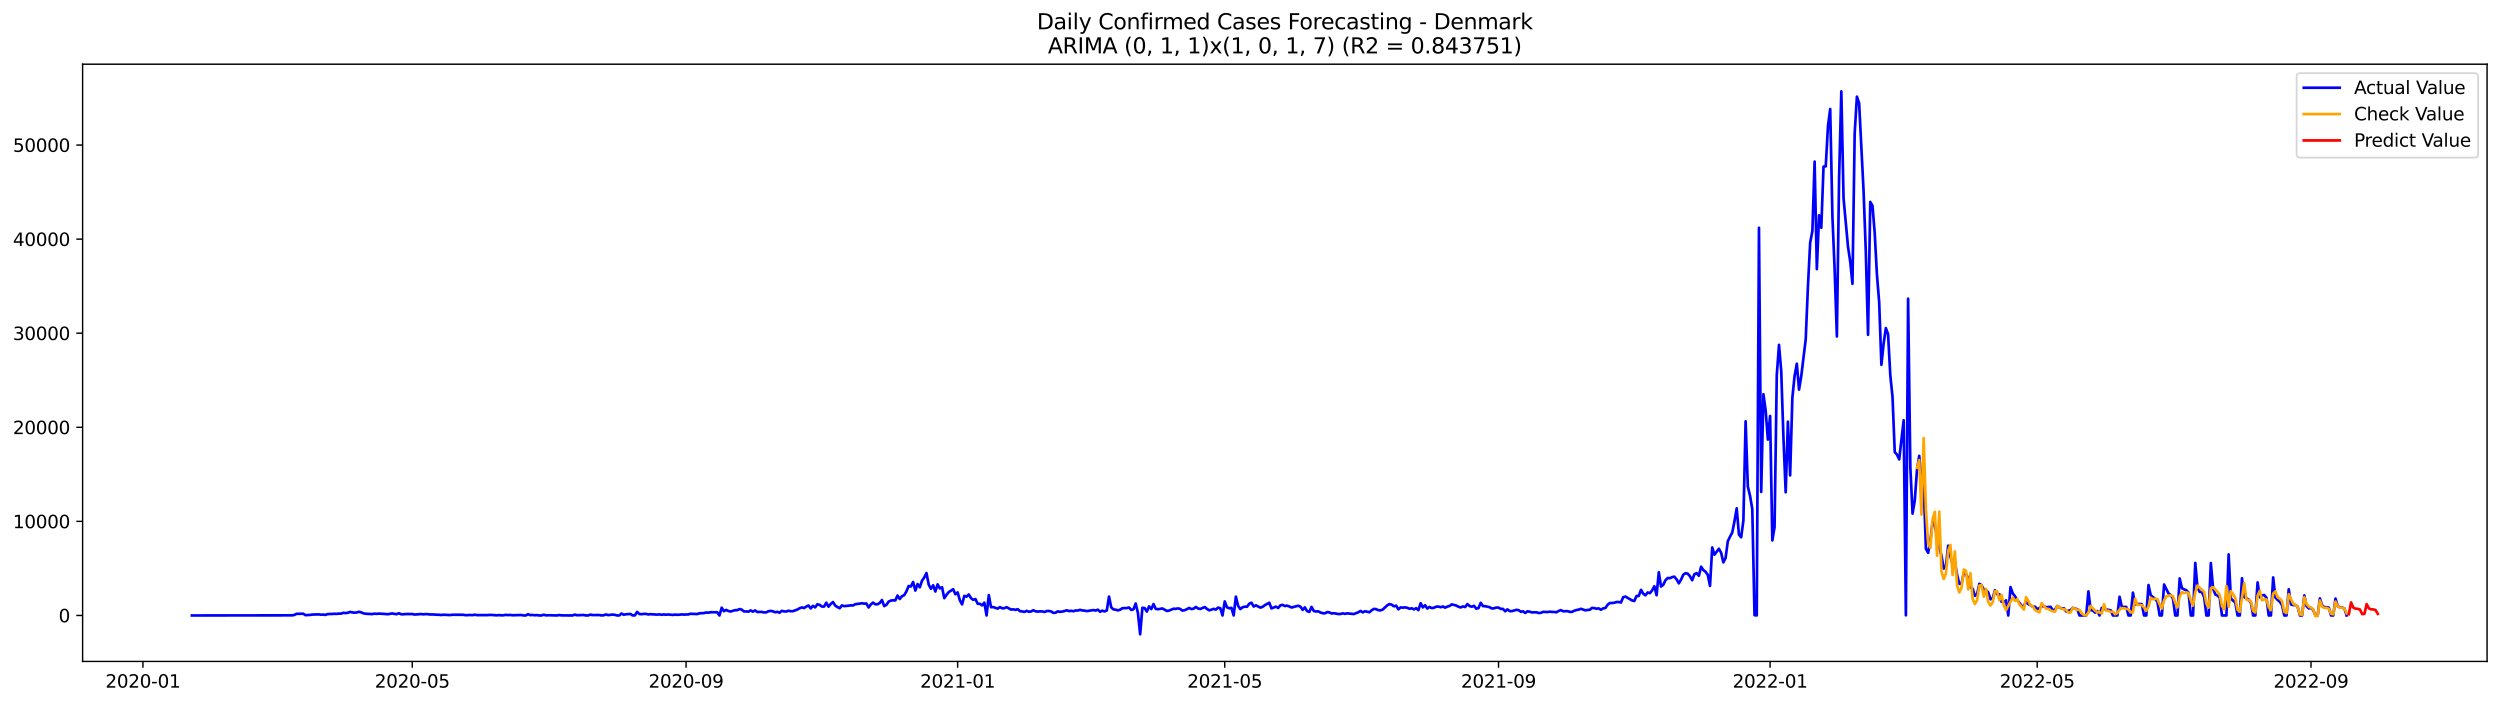 <?xml version="1.0" encoding="utf-8" standalone="no"?>
<!DOCTYPE svg PUBLIC "-//W3C//DTD SVG 1.1//EN"
  "http://www.w3.org/Graphics/SVG/1.1/DTD/svg11.dtd">
<svg xmlns:xlink="http://www.w3.org/1999/xlink" width="1392.412pt" height="392.274pt" viewBox="0 0 1392.412 392.274" xmlns="http://www.w3.org/2000/svg" version="1.1">
 <defs>
  <style type="text/css">*{stroke-linejoin: round; stroke-linecap: butt}</style>
 </defs>
 <g id="figure_1">
  <g id="patch_1">
   <path d="M 0 392.274 
L 1392.412 392.274 
L 1392.412 0 
L 0 0 
z
" style="fill: #ffffff"/>
  </g>
  <g id="axes_1">
   <g id="patch_2">
    <path d="M 46.013 368.396 
L 1385.213 368.396 
L 1385.213 35.755 
L 46.013 35.755 
z
" style="fill: #ffffff"/>
   </g>
   <g id="matplotlib.axis_1">
    <g id="xtick_1">
     <g id="line2d_1">
      <defs>
       <path id="mda03aba406" d="M 0 0 
L 0 3.5 
" style="stroke: #000000; stroke-width: 0.8"/>
      </defs>
      <g>
       <use xlink:href="#mda03aba406" x="79.61" y="368.396" style="stroke: #000000; stroke-width: 0.8"/>
      </g>
     </g>
     <g id="text_1">
      <!-- 2020-01 -->
      <g transform="translate(58.719 382.994)scale(0.1 -0.1)">
       <defs>
        <path id="DejaVuSans-32" d="M 1228 531 
L 3431 531 
L 3431 0 
L 469 0 
L 469 531 
Q 828 903 1448 1529 
Q 2069 2156 2228 2338 
Q 2531 2678 2651 2914 
Q 2772 3150 2772 3378 
Q 2772 3750 2511 3984 
Q 2250 4219 1831 4219 
Q 1534 4219 1204 4116 
Q 875 4013 500 3803 
L 500 4441 
Q 881 4594 1212 4672 
Q 1544 4750 1819 4750 
Q 2544 4750 2975 4387 
Q 3406 4025 3406 3419 
Q 3406 3131 3298 2873 
Q 3191 2616 2906 2266 
Q 2828 2175 2409 1742 
Q 1991 1309 1228 531 
z
" transform="scale(0.016)"/>
        <path id="DejaVuSans-30" d="M 2034 4250 
Q 1547 4250 1301 3770 
Q 1056 3291 1056 2328 
Q 1056 1369 1301 889 
Q 1547 409 2034 409 
Q 2525 409 2770 889 
Q 3016 1369 3016 2328 
Q 3016 3291 2770 3770 
Q 2525 4250 2034 4250 
z
M 2034 4750 
Q 2819 4750 3233 4129 
Q 3647 3509 3647 2328 
Q 3647 1150 3233 529 
Q 2819 -91 2034 -91 
Q 1250 -91 836 529 
Q 422 1150 422 2328 
Q 422 3509 836 4129 
Q 1250 4750 2034 4750 
z
" transform="scale(0.016)"/>
        <path id="DejaVuSans-2d" d="M 313 2009 
L 1997 2009 
L 1997 1497 
L 313 1497 
L 313 2009 
z
" transform="scale(0.016)"/>
        <path id="DejaVuSans-31" d="M 794 531 
L 1825 531 
L 1825 4091 
L 703 3866 
L 703 4441 
L 1819 4666 
L 2450 4666 
L 2450 531 
L 3481 531 
L 3481 0 
L 794 0 
L 794 531 
z
" transform="scale(0.016)"/>
       </defs>
       <use xlink:href="#DejaVuSans-32"/>
       <use xlink:href="#DejaVuSans-30" x="63.623"/>
       <use xlink:href="#DejaVuSans-32" x="127.246"/>
       <use xlink:href="#DejaVuSans-30" x="190.869"/>
       <use xlink:href="#DejaVuSans-2d" x="254.492"/>
       <use xlink:href="#DejaVuSans-30" x="290.576"/>
       <use xlink:href="#DejaVuSans-31" x="354.199"/>
      </g>
     </g>
    </g>
    <g id="xtick_2">
     <g id="line2d_2">
      <g>
       <use xlink:href="#mda03aba406" x="229.622" y="368.396" style="stroke: #000000; stroke-width: 0.8"/>
      </g>
     </g>
     <g id="text_2">
      <!-- 2020-05 -->
      <g transform="translate(208.731 382.994)scale(0.1 -0.1)">
       <defs>
        <path id="DejaVuSans-35" d="M 691 4666 
L 3169 4666 
L 3169 4134 
L 1269 4134 
L 1269 2991 
Q 1406 3038 1543 3061 
Q 1681 3084 1819 3084 
Q 2600 3084 3056 2656 
Q 3513 2228 3513 1497 
Q 3513 744 3044 326 
Q 2575 -91 1722 -91 
Q 1428 -91 1123 -41 
Q 819 9 494 109 
L 494 744 
Q 775 591 1075 516 
Q 1375 441 1709 441 
Q 2250 441 2565 725 
Q 2881 1009 2881 1497 
Q 2881 1984 2565 2268 
Q 2250 2553 1709 2553 
Q 1456 2553 1204 2497 
Q 953 2441 691 2322 
L 691 4666 
z
" transform="scale(0.016)"/>
       </defs>
       <use xlink:href="#DejaVuSans-32"/>
       <use xlink:href="#DejaVuSans-30" x="63.623"/>
       <use xlink:href="#DejaVuSans-32" x="127.246"/>
       <use xlink:href="#DejaVuSans-30" x="190.869"/>
       <use xlink:href="#DejaVuSans-2d" x="254.492"/>
       <use xlink:href="#DejaVuSans-30" x="290.576"/>
       <use xlink:href="#DejaVuSans-35" x="354.199"/>
      </g>
     </g>
    </g>
    <g id="xtick_3">
     <g id="line2d_3">
      <g>
       <use xlink:href="#mda03aba406" x="382.114" y="368.396" style="stroke: #000000; stroke-width: 0.8"/>
      </g>
     </g>
     <g id="text_3">
      <!-- 2020-09 -->
      <g transform="translate(361.223 382.994)scale(0.1 -0.1)">
       <defs>
        <path id="DejaVuSans-39" d="M 703 97 
L 703 672 
Q 941 559 1184 500 
Q 1428 441 1663 441 
Q 2288 441 2617 861 
Q 2947 1281 2994 2138 
Q 2813 1869 2534 1725 
Q 2256 1581 1919 1581 
Q 1219 1581 811 2004 
Q 403 2428 403 3163 
Q 403 3881 828 4315 
Q 1253 4750 1959 4750 
Q 2769 4750 3195 4129 
Q 3622 3509 3622 2328 
Q 3622 1225 3098 567 
Q 2575 -91 1691 -91 
Q 1453 -91 1209 -44 
Q 966 3 703 97 
z
M 1959 2075 
Q 2384 2075 2632 2365 
Q 2881 2656 2881 3163 
Q 2881 3666 2632 3958 
Q 2384 4250 1959 4250 
Q 1534 4250 1286 3958 
Q 1038 3666 1038 3163 
Q 1038 2656 1286 2365 
Q 1534 2075 1959 2075 
z
" transform="scale(0.016)"/>
       </defs>
       <use xlink:href="#DejaVuSans-32"/>
       <use xlink:href="#DejaVuSans-30" x="63.623"/>
       <use xlink:href="#DejaVuSans-32" x="127.246"/>
       <use xlink:href="#DejaVuSans-30" x="190.869"/>
       <use xlink:href="#DejaVuSans-2d" x="254.492"/>
       <use xlink:href="#DejaVuSans-30" x="290.576"/>
       <use xlink:href="#DejaVuSans-39" x="354.199"/>
      </g>
     </g>
    </g>
    <g id="xtick_4">
     <g id="line2d_4">
      <g>
       <use xlink:href="#mda03aba406" x="533.366" y="368.396" style="stroke: #000000; stroke-width: 0.8"/>
      </g>
     </g>
     <g id="text_4">
      <!-- 2021-01 -->
      <g transform="translate(512.475 382.994)scale(0.1 -0.1)">
       <use xlink:href="#DejaVuSans-32"/>
       <use xlink:href="#DejaVuSans-30" x="63.623"/>
       <use xlink:href="#DejaVuSans-32" x="127.246"/>
       <use xlink:href="#DejaVuSans-31" x="190.869"/>
       <use xlink:href="#DejaVuSans-2d" x="254.492"/>
       <use xlink:href="#DejaVuSans-30" x="290.576"/>
       <use xlink:href="#DejaVuSans-31" x="354.199"/>
      </g>
     </g>
    </g>
    <g id="xtick_5">
     <g id="line2d_5">
      <g>
       <use xlink:href="#mda03aba406" x="682.139" y="368.396" style="stroke: #000000; stroke-width: 0.8"/>
      </g>
     </g>
     <g id="text_5">
      <!-- 2021-05 -->
      <g transform="translate(661.247 382.994)scale(0.1 -0.1)">
       <use xlink:href="#DejaVuSans-32"/>
       <use xlink:href="#DejaVuSans-30" x="63.623"/>
       <use xlink:href="#DejaVuSans-32" x="127.246"/>
       <use xlink:href="#DejaVuSans-31" x="190.869"/>
       <use xlink:href="#DejaVuSans-2d" x="254.492"/>
       <use xlink:href="#DejaVuSans-30" x="290.576"/>
       <use xlink:href="#DejaVuSans-35" x="354.199"/>
      </g>
     </g>
    </g>
    <g id="xtick_6">
     <g id="line2d_6">
      <g>
       <use xlink:href="#mda03aba406" x="834.63" y="368.396" style="stroke: #000000; stroke-width: 0.8"/>
      </g>
     </g>
     <g id="text_6">
      <!-- 2021-09 -->
      <g transform="translate(813.739 382.994)scale(0.1 -0.1)">
       <use xlink:href="#DejaVuSans-32"/>
       <use xlink:href="#DejaVuSans-30" x="63.623"/>
       <use xlink:href="#DejaVuSans-32" x="127.246"/>
       <use xlink:href="#DejaVuSans-31" x="190.869"/>
       <use xlink:href="#DejaVuSans-2d" x="254.492"/>
       <use xlink:href="#DejaVuSans-30" x="290.576"/>
       <use xlink:href="#DejaVuSans-39" x="354.199"/>
      </g>
     </g>
    </g>
    <g id="xtick_7">
     <g id="line2d_7">
      <g>
       <use xlink:href="#mda03aba406" x="985.882" y="368.396" style="stroke: #000000; stroke-width: 0.8"/>
      </g>
     </g>
     <g id="text_7">
      <!-- 2022-01 -->
      <g transform="translate(964.991 382.994)scale(0.1 -0.1)">
       <use xlink:href="#DejaVuSans-32"/>
       <use xlink:href="#DejaVuSans-30" x="63.623"/>
       <use xlink:href="#DejaVuSans-32" x="127.246"/>
       <use xlink:href="#DejaVuSans-32" x="190.869"/>
       <use xlink:href="#DejaVuSans-2d" x="254.492"/>
       <use xlink:href="#DejaVuSans-30" x="290.576"/>
       <use xlink:href="#DejaVuSans-31" x="354.199"/>
      </g>
     </g>
    </g>
    <g id="xtick_8">
     <g id="line2d_8">
      <g>
       <use xlink:href="#mda03aba406" x="1134.655" y="368.396" style="stroke: #000000; stroke-width: 0.8"/>
      </g>
     </g>
     <g id="text_8">
      <!-- 2022-05 -->
      <g transform="translate(1113.763 382.994)scale(0.1 -0.1)">
       <use xlink:href="#DejaVuSans-32"/>
       <use xlink:href="#DejaVuSans-30" x="63.623"/>
       <use xlink:href="#DejaVuSans-32" x="127.246"/>
       <use xlink:href="#DejaVuSans-32" x="190.869"/>
       <use xlink:href="#DejaVuSans-2d" x="254.492"/>
       <use xlink:href="#DejaVuSans-30" x="290.576"/>
       <use xlink:href="#DejaVuSans-35" x="354.199"/>
      </g>
     </g>
    </g>
    <g id="xtick_9">
     <g id="line2d_9">
      <g>
       <use xlink:href="#mda03aba406" x="1287.147" y="368.396" style="stroke: #000000; stroke-width: 0.8"/>
      </g>
     </g>
     <g id="text_9">
      <!-- 2022-09 -->
      <g transform="translate(1266.255 382.994)scale(0.1 -0.1)">
       <use xlink:href="#DejaVuSans-32"/>
       <use xlink:href="#DejaVuSans-30" x="63.623"/>
       <use xlink:href="#DejaVuSans-32" x="127.246"/>
       <use xlink:href="#DejaVuSans-32" x="190.869"/>
       <use xlink:href="#DejaVuSans-2d" x="254.492"/>
       <use xlink:href="#DejaVuSans-30" x="290.576"/>
       <use xlink:href="#DejaVuSans-39" x="354.199"/>
      </g>
     </g>
    </g>
   </g>
   <g id="matplotlib.axis_2">
    <g id="ytick_1">
     <g id="line2d_10">
      <defs>
       <path id="m8423a32d78" d="M 0 0 
L -3.5 0 
" style="stroke: #000000; stroke-width: 0.8"/>
      </defs>
      <g>
       <use xlink:href="#m8423a32d78" x="46.013" y="342.79" style="stroke: #000000; stroke-width: 0.8"/>
      </g>
     </g>
     <g id="text_10">
      <!-- 0 -->
      <g transform="translate(32.65 346.589)scale(0.1 -0.1)">
       <use xlink:href="#DejaVuSans-30"/>
      </g>
     </g>
    </g>
    <g id="ytick_2">
     <g id="line2d_11">
      <g>
       <use xlink:href="#m8423a32d78" x="46.013" y="290.39" style="stroke: #000000; stroke-width: 0.8"/>
      </g>
     </g>
     <g id="text_11">
      <!-- 10000 -->
      <g transform="translate(7.2 294.19)scale(0.1 -0.1)">
       <use xlink:href="#DejaVuSans-31"/>
       <use xlink:href="#DejaVuSans-30" x="63.623"/>
       <use xlink:href="#DejaVuSans-30" x="127.246"/>
       <use xlink:href="#DejaVuSans-30" x="190.869"/>
       <use xlink:href="#DejaVuSans-30" x="254.492"/>
      </g>
     </g>
    </g>
    <g id="ytick_3">
     <g id="line2d_12">
      <g>
       <use xlink:href="#m8423a32d78" x="46.013" y="237.99" style="stroke: #000000; stroke-width: 0.8"/>
      </g>
     </g>
     <g id="text_12">
      <!-- 20000 -->
      <g transform="translate(7.2 241.79)scale(0.1 -0.1)">
       <use xlink:href="#DejaVuSans-32"/>
       <use xlink:href="#DejaVuSans-30" x="63.623"/>
       <use xlink:href="#DejaVuSans-30" x="127.246"/>
       <use xlink:href="#DejaVuSans-30" x="190.869"/>
       <use xlink:href="#DejaVuSans-30" x="254.492"/>
      </g>
     </g>
    </g>
    <g id="ytick_4">
     <g id="line2d_13">
      <g>
       <use xlink:href="#m8423a32d78" x="46.013" y="185.59" style="stroke: #000000; stroke-width: 0.8"/>
      </g>
     </g>
     <g id="text_13">
      <!-- 30000 -->
      <g transform="translate(7.2 189.39)scale(0.1 -0.1)">
       <defs>
        <path id="DejaVuSans-33" d="M 2597 2516 
Q 3050 2419 3304 2112 
Q 3559 1806 3559 1356 
Q 3559 666 3084 287 
Q 2609 -91 1734 -91 
Q 1441 -91 1130 -33 
Q 819 25 488 141 
L 488 750 
Q 750 597 1062 519 
Q 1375 441 1716 441 
Q 2309 441 2620 675 
Q 2931 909 2931 1356 
Q 2931 1769 2642 2001 
Q 2353 2234 1838 2234 
L 1294 2234 
L 1294 2753 
L 1863 2753 
Q 2328 2753 2575 2939 
Q 2822 3125 2822 3475 
Q 2822 3834 2567 4026 
Q 2313 4219 1838 4219 
Q 1578 4219 1281 4162 
Q 984 4106 628 3988 
L 628 4550 
Q 988 4650 1302 4700 
Q 1616 4750 1894 4750 
Q 2613 4750 3031 4423 
Q 3450 4097 3450 3541 
Q 3450 3153 3228 2886 
Q 3006 2619 2597 2516 
z
" transform="scale(0.016)"/>
       </defs>
       <use xlink:href="#DejaVuSans-33"/>
       <use xlink:href="#DejaVuSans-30" x="63.623"/>
       <use xlink:href="#DejaVuSans-30" x="127.246"/>
       <use xlink:href="#DejaVuSans-30" x="190.869"/>
       <use xlink:href="#DejaVuSans-30" x="254.492"/>
      </g>
     </g>
    </g>
    <g id="ytick_5">
     <g id="line2d_14">
      <g>
       <use xlink:href="#m8423a32d78" x="46.013" y="133.191" style="stroke: #000000; stroke-width: 0.8"/>
      </g>
     </g>
     <g id="text_14">
      <!-- 40000 -->
      <g transform="translate(7.2 136.99)scale(0.1 -0.1)">
       <defs>
        <path id="DejaVuSans-34" d="M 2419 4116 
L 825 1625 
L 2419 1625 
L 2419 4116 
z
M 2253 4666 
L 3047 4666 
L 3047 1625 
L 3713 1625 
L 3713 1100 
L 3047 1100 
L 3047 0 
L 2419 0 
L 2419 1100 
L 313 1100 
L 313 1709 
L 2253 4666 
z
" transform="scale(0.016)"/>
       </defs>
       <use xlink:href="#DejaVuSans-34"/>
       <use xlink:href="#DejaVuSans-30" x="63.623"/>
       <use xlink:href="#DejaVuSans-30" x="127.246"/>
       <use xlink:href="#DejaVuSans-30" x="190.869"/>
       <use xlink:href="#DejaVuSans-30" x="254.492"/>
      </g>
     </g>
    </g>
    <g id="ytick_6">
     <g id="line2d_15">
      <g>
       <use xlink:href="#m8423a32d78" x="46.013" y="80.791" style="stroke: #000000; stroke-width: 0.8"/>
      </g>
     </g>
     <g id="text_15">
      <!-- 50000 -->
      <g transform="translate(7.2 84.59)scale(0.1 -0.1)">
       <use xlink:href="#DejaVuSans-35"/>
       <use xlink:href="#DejaVuSans-30" x="63.623"/>
       <use xlink:href="#DejaVuSans-30" x="127.246"/>
       <use xlink:href="#DejaVuSans-30" x="190.869"/>
       <use xlink:href="#DejaVuSans-30" x="254.492"/>
      </g>
     </g>
    </g>
   </g>
   <g id="line2d_16">
    <path d="M 106.885 342.79 
L 162.675 342.722 
L 163.915 342.502 
L 165.154 341.889 
L 168.874 341.81 
L 170.114 342.623 
L 172.593 342.486 
L 173.833 342.308 
L 176.312 342.219 
L 177.552 342.203 
L 178.792 342.355 
L 180.032 342.298 
L 181.271 342.486 
L 182.511 342.025 
L 184.991 341.947 
L 186.231 341.863 
L 187.47 341.92 
L 188.71 341.753 
L 189.95 341.789 
L 191.19 341.302 
L 192.429 341.475 
L 193.669 341.307 
L 194.909 340.836 
L 197.388 341.26 
L 198.628 341.145 
L 199.868 340.741 
L 201.108 341.056 
L 202.348 341.569 
L 203.587 341.826 
L 207.307 342.036 
L 208.546 341.779 
L 209.786 341.899 
L 211.026 341.753 
L 213.505 341.905 
L 215.985 342.104 
L 218.465 341.653 
L 219.704 341.936 
L 220.944 342.072 
L 222.184 341.559 
L 223.424 342.109 
L 224.663 342.146 
L 225.903 341.989 
L 229.622 341.989 
L 230.862 342.287 
L 234.582 341.999 
L 235.821 342.177 
L 237.061 342.03 
L 238.301 342.083 
L 239.541 342.261 
L 240.78 342.214 
L 243.26 342.382 
L 244.5 342.392 
L 245.74 342.549 
L 246.979 342.382 
L 250.699 342.575 
L 251.938 342.392 
L 258.137 342.413 
L 259.377 342.649 
L 261.857 342.513 
L 263.096 342.623 
L 264.336 342.366 
L 265.576 342.581 
L 271.775 342.581 
L 273.014 342.455 
L 276.734 342.717 
L 277.974 342.586 
L 279.213 342.712 
L 280.453 342.691 
L 281.693 342.455 
L 282.933 342.581 
L 284.172 342.507 
L 285.412 342.665 
L 290.371 342.544 
L 291.611 342.79 
L 292.851 342.79 
L 294.091 342.078 
L 295.33 342.612 
L 296.57 342.507 
L 297.81 342.68 
L 299.05 342.586 
L 300.289 342.79 
L 301.529 342.79 
L 302.769 342.392 
L 304.009 342.701 
L 306.488 342.68 
L 310.208 342.785 
L 311.447 342.549 
L 312.687 342.738 
L 318.886 342.79 
L 320.126 342.313 
L 321.366 342.665 
L 325.085 342.534 
L 326.325 342.79 
L 327.564 342.775 
L 328.804 342.324 
L 330.044 342.581 
L 333.763 342.539 
L 335.003 342.785 
L 336.243 342.675 
L 337.483 342.214 
L 338.722 342.602 
L 341.202 342.287 
L 342.442 342.455 
L 343.681 342.79 
L 344.921 342.79 
L 346.161 341.706 
L 347.401 342.376 
L 348.64 342.13 
L 351.12 341.947 
L 352.36 342.769 
L 353.6 342.748 
L 354.839 340.82 
L 356.079 341.973 
L 357.319 342.099 
L 358.559 341.915 
L 359.798 341.91 
L 361.038 342.219 
L 362.278 342.078 
L 365.997 342.319 
L 367.237 342.177 
L 368.477 342.413 
L 369.717 342.203 
L 370.956 342.382 
L 372.196 342.235 
L 374.676 342.492 
L 375.915 342.319 
L 377.155 342.408 
L 378.395 342.376 
L 379.635 342.203 
L 380.874 342.298 
L 383.354 342.209 
L 384.594 341.847 
L 388.313 342.02 
L 389.553 341.585 
L 392.032 341.47 
L 393.272 341.129 
L 394.512 341.255 
L 395.752 340.993 
L 399.471 341.014 
L 400.711 342.79 
L 401.951 338.478 
L 403.19 340.406 
L 404.43 339.699 
L 405.67 340.317 
L 406.91 340.584 
L 409.389 339.851 
L 410.629 339.84 
L 411.869 339.222 
L 413.109 339.536 
L 414.348 340.569 
L 415.588 340.511 
L 416.828 340.72 
L 418.068 339.971 
L 419.307 340.679 
L 420.547 339.982 
L 421.787 340.846 
L 424.266 340.81 
L 425.506 341.103 
L 426.746 341.045 
L 427.986 340.448 
L 429.226 340.259 
L 430.465 340.464 
L 431.705 341.009 
L 432.945 340.752 
L 434.185 341.271 
L 435.424 340.207 
L 436.664 340.527 
L 437.904 340.589 
L 439.144 340.165 
L 440.383 340.417 
L 441.623 340.422 
L 444.103 339.489 
L 445.343 338.792 
L 446.582 338.289 
L 447.822 338.656 
L 449.062 337.838 
L 450.302 337.257 
L 451.541 338.866 
L 452.781 337.461 
L 454.021 338.284 
L 455.261 336.549 
L 456.5 336.885 
L 457.74 337.823 
L 458.98 337.854 
L 460.22 335.701 
L 461.46 337.886 
L 462.699 336.382 
L 463.939 335.313 
L 465.179 337.288 
L 466.419 338.111 
L 467.658 338.75 
L 468.898 337.204 
L 470.138 337.582 
L 472.617 337.356 
L 473.857 337.142 
L 475.097 337.241 
L 476.337 336.528 
L 478.816 336.204 
L 480.056 335.994 
L 481.296 336.204 
L 482.536 336.115 
L 483.775 338.331 
L 485.015 336.665 
L 486.255 335.627 
L 487.495 336.591 
L 488.735 336.549 
L 489.974 335.858 
L 491.214 334.207 
L 492.454 337.561 
L 493.694 336.869 
L 494.933 335.098 
L 496.173 334.48 
L 497.413 334.37 
L 498.653 334.391 
L 499.892 331.702 
L 501.132 333.626 
L 502.372 332.069 
L 503.612 331.498 
L 504.852 329.36 
L 506.091 326.379 
L 507.331 326.672 
L 508.571 324.152 
L 509.811 328.93 
L 511.05 325.304 
L 512.29 327.102 
L 513.53 323.434 
L 514.77 321.642 
L 516.009 319.168 
L 517.249 325.551 
L 518.489 327.935 
L 519.729 325.996 
L 520.969 329.449 
L 522.208 325.483 
L 523.448 327.731 
L 524.688 327.076 
L 525.928 333.159 
L 527.167 331.325 
L 528.407 329.785 
L 530.887 328.181 
L 532.126 330.979 
L 533.366 329.947 
L 534.606 334.328 
L 535.846 336.628 
L 537.086 331.902 
L 538.325 332.326 
L 539.565 331.105 
L 540.805 333.128 
L 542.045 334.076 
L 543.284 333.646 
L 544.524 336.261 
L 545.764 336.298 
L 547.004 337.152 
L 548.243 335.669 
L 549.483 342.785 
L 550.723 331.461 
L 551.963 338.179 
L 553.203 338.132 
L 555.682 338.991 
L 556.922 338.137 
L 558.162 338.808 
L 559.401 338.74 
L 560.641 338.184 
L 563.121 339.515 
L 564.361 339.363 
L 565.6 339.688 
L 566.84 339.29 
L 568.08 340.401 
L 569.32 340.532 
L 570.559 340.815 
L 571.799 340.233 
L 573.039 340.71 
L 574.279 340.563 
L 575.518 339.887 
L 576.758 340.495 
L 577.998 340.626 
L 579.238 340.506 
L 580.478 340.537 
L 581.717 340.867 
L 582.957 340.327 
L 584.197 340.286 
L 585.437 340.548 
L 586.676 341.355 
L 587.916 341.244 
L 589.156 340.5 
L 590.396 340.773 
L 591.635 340.621 
L 592.875 340.338 
L 594.115 339.898 
L 595.355 340.359 
L 596.595 340.191 
L 597.834 340.432 
L 599.074 340.018 
L 600.314 340.05 
L 601.554 339.631 
L 602.793 340.013 
L 604.033 340.065 
L 605.273 340.364 
L 608.992 339.783 
L 610.232 340.06 
L 611.472 339.573 
L 612.712 340.726 
L 613.951 340.102 
L 615.191 340.553 
L 616.431 340.029 
L 617.671 332.274 
L 618.91 338.273 
L 620.15 339.41 
L 621.39 339.578 
L 622.63 339.95 
L 623.869 339.583 
L 625.109 338.75 
L 627.589 338.672 
L 628.829 338.373 
L 630.068 339.699 
L 631.308 339.348 
L 632.548 336.125 
L 633.788 341.459 
L 635.027 353.276 
L 636.267 338.525 
L 637.507 338.656 
L 638.747 340.61 
L 639.987 337.739 
L 641.226 339.232 
L 642.466 336.45 
L 643.706 339.117 
L 644.946 339.321 
L 647.425 338.886 
L 649.905 340.28 
L 651.144 340.065 
L 653.624 339.033 
L 654.864 339.133 
L 656.104 338.834 
L 657.343 339.169 
L 658.583 340.097 
L 659.823 339.84 
L 661.063 339.311 
L 662.302 338.609 
L 663.542 339.243 
L 664.782 338.997 
L 666.022 338.064 
L 667.261 338.907 
L 668.501 339.164 
L 670.981 338.111 
L 672.221 339.112 
L 673.46 339.924 
L 674.7 339.583 
L 675.94 339.101 
L 677.18 339.521 
L 678.419 338.415 
L 679.659 338.761 
L 680.899 342.785 
L 682.139 334.977 
L 683.378 338.247 
L 684.618 338.803 
L 685.858 338.546 
L 687.098 342.775 
L 688.338 332.31 
L 689.577 337.43 
L 690.817 339.243 
L 692.057 338.211 
L 693.297 337.907 
L 694.536 337.938 
L 695.776 336.261 
L 697.016 335.69 
L 698.256 337.807 
L 699.495 337.157 
L 701.975 338.41 
L 703.215 337.99 
L 704.455 337.073 
L 706.934 335.706 
L 708.174 338.845 
L 710.653 337.891 
L 711.893 338.619 
L 713.133 337.152 
L 714.373 336.895 
L 715.612 337.535 
L 716.852 337.32 
L 718.092 337.77 
L 719.332 338.368 
L 723.051 337.362 
L 724.291 337.891 
L 725.531 339.662 
L 726.77 338.31 
L 728.01 340.38 
L 729.25 340.799 
L 730.49 338.027 
L 731.73 340.291 
L 732.969 340.6 
L 734.209 340.49 
L 735.449 341.134 
L 736.689 341.543 
L 737.928 341.601 
L 739.168 340.941 
L 740.408 341.051 
L 741.648 341.716 
L 742.887 341.512 
L 745.367 341.999 
L 746.607 341.968 
L 747.847 341.617 
L 749.086 341.884 
L 750.326 341.627 
L 754.045 341.999 
L 756.525 341.003 
L 757.765 340.291 
L 759.004 341.082 
L 760.244 340.432 
L 762.724 341.003 
L 763.964 339.903 
L 765.203 339.128 
L 766.443 339.269 
L 767.683 339.861 
L 768.923 339.955 
L 770.162 339.463 
L 772.642 337.157 
L 773.882 336.45 
L 775.121 336.775 
L 776.361 337.692 
L 777.601 337.341 
L 778.841 339.379 
L 780.081 338.31 
L 781.32 338.441 
L 782.56 338.289 
L 783.8 338.52 
L 785.04 339.08 
L 786.279 338.782 
L 787.519 339.4 
L 788.759 338.745 
L 789.999 339.814 
L 791.238 335.973 
L 792.478 338.3 
L 793.718 337.089 
L 794.958 338.907 
L 796.198 338.085 
L 797.437 338.677 
L 798.677 338.493 
L 799.917 337.907 
L 801.157 337.823 
L 802.396 338.211 
L 803.636 337.791 
L 804.876 338.452 
L 806.116 337.854 
L 807.356 337.503 
L 808.595 336.628 
L 811.075 337.257 
L 812.315 337.933 
L 813.554 338.336 
L 814.794 337.739 
L 816.034 338.1 
L 817.274 336.455 
L 818.513 337.561 
L 819.753 337.896 
L 820.993 337.414 
L 822.233 339.017 
L 823.473 338.687 
L 824.712 335.742 
L 825.952 337.592 
L 827.192 337.618 
L 829.671 338.195 
L 830.911 338.902 
L 832.151 338.797 
L 833.391 338.362 
L 834.63 338.42 
L 835.87 339.128 
L 837.11 339.138 
L 838.35 340.464 
L 839.59 339.41 
L 840.829 340.348 
L 842.069 340.38 
L 844.549 339.667 
L 845.788 339.819 
L 847.028 340.71 
L 848.268 340.49 
L 849.508 341.402 
L 850.747 340.469 
L 851.987 340.7 
L 853.227 341.087 
L 855.707 341.003 
L 856.946 341.428 
L 858.186 341.344 
L 859.426 340.768 
L 861.905 340.893 
L 863.145 340.663 
L 864.385 340.825 
L 865.625 340.841 
L 866.864 341.019 
L 868.104 340.296 
L 869.344 339.83 
L 870.584 340.448 
L 873.063 340.39 
L 874.303 340.789 
L 875.543 340.799 
L 876.783 340.165 
L 878.022 339.762 
L 879.262 339.557 
L 880.502 339.065 
L 882.982 339.94 
L 884.221 339.725 
L 885.461 339.625 
L 886.701 338.572 
L 887.941 338.714 
L 889.18 339.028 
L 890.42 338.845 
L 891.66 339.599 
L 892.9 338.85 
L 894.139 338.651 
L 895.379 336.822 
L 896.619 335.858 
L 897.859 335.858 
L 899.099 335.711 
L 900.338 335.313 
L 901.578 335.318 
L 902.818 335.57 
L 904.058 332.614 
L 905.297 332.274 
L 909.017 334.432 
L 910.256 334.747 
L 911.496 331.943 
L 912.736 331.917 
L 913.976 328.537 
L 915.216 330.644 
L 916.455 331.55 
L 917.695 329.978 
L 918.935 330.377 
L 920.175 328.82 
L 921.414 326.52 
L 922.654 331.519 
L 923.894 318.723 
L 925.134 326.688 
L 926.373 325.713 
L 927.613 323.161 
L 928.853 321.93 
L 930.093 322.04 
L 931.333 321.416 
L 932.572 321.181 
L 933.812 322.705 
L 935.052 324.896 
L 936.292 322.826 
L 937.531 320.059 
L 938.771 319.289 
L 940.011 319.509 
L 941.251 320.95 
L 942.49 323.172 
L 943.73 319.802 
L 944.97 319.221 
L 946.21 320.672 
L 947.45 315.637 
L 948.689 317.492 
L 949.929 318.451 
L 951.169 320.127 
L 952.409 326.305 
L 953.648 304.926 
L 954.888 308.929 
L 957.368 305.633 
L 958.608 307.881 
L 959.847 313.211 
L 961.087 310.805 
L 962.327 301.473 
L 963.567 298.89 
L 964.806 296.605 
L 966.046 290.291 
L 967.286 283.117 
L 968.526 297.758 
L 969.765 299.256 
L 971.005 289.961 
L 972.245 234.663 
L 973.485 271.008 
L 974.725 276.237 
L 975.964 283.552 
L 977.204 342.633 
L 978.444 342.769 
L 979.684 126.882 
L 980.923 273.984 
L 982.163 219.572 
L 983.403 228.6 
L 984.643 244.823 
L 985.882 231.692 
L 987.122 300.986 
L 988.362 293.629 
L 989.602 208.877 
L 990.842 192.078 
L 992.081 206.577 
L 993.321 244.006 
L 994.561 274.188 
L 995.801 234.857 
L 997.04 264.767 
L 998.28 221.526 
L 999.52 209.438 
L 1000.76 202.563 
L 1001.999 217.015 
L 1003.239 209.448 
L 1005.719 189.002 
L 1006.959 159.459 
L 1008.198 135.192 
L 1009.438 128.642 
L 1010.678 90.008 
L 1011.918 149.89 
L 1013.157 119.902 
L 1014.397 126.845 
L 1015.637 92.801 
L 1016.877 92.659 
L 1018.116 70.305 
L 1019.356 60.727 
L 1020.596 120.683 
L 1021.836 150.393 
L 1023.076 187.398 
L 1024.315 98.586 
L 1025.555 50.876 
L 1026.795 110.507 
L 1029.274 137.435 
L 1030.514 145.714 
L 1031.754 158.054 
L 1032.994 74.178 
L 1034.233 53.836 
L 1035.473 57.509 
L 1037.953 106.629 
L 1039.193 140.38 
L 1040.432 186.466 
L 1041.672 112.466 
L 1042.912 114.599 
L 1044.152 129.795 
L 1045.391 153.118 
L 1046.631 168.278 
L 1047.871 203.186 
L 1049.111 191.36 
L 1050.351 182.74 
L 1051.59 186.141 
L 1052.83 208.977 
L 1054.07 221.133 
L 1055.31 251.829 
L 1056.549 253.181 
L 1057.789 255.869 
L 1060.269 234.087 
L 1061.508 342.691 
L 1062.748 166.349 
L 1063.988 260.339 
L 1065.228 286.057 
L 1066.468 278.71 
L 1067.707 261.623 
L 1068.947 253.894 
L 1070.187 267.722 
L 1071.427 270.305 
L 1072.666 305.633 
L 1073.906 307.902 
L 1075.146 301.316 
L 1076.386 290.584 
L 1077.625 292.534 
L 1078.865 299.089 
L 1080.105 304.921 
L 1081.345 309.506 
L 1082.585 316.674 
L 1083.824 315.38 
L 1085.064 303.93 
L 1086.304 309.82 
L 1087.544 314.447 
L 1088.783 313.069 
L 1090.023 320.143 
L 1091.263 325.189 
L 1092.503 325.121 
L 1093.742 319.231 
L 1094.982 319.677 
L 1096.222 322.192 
L 1097.462 327.07 
L 1098.702 327.846 
L 1099.941 331.891 
L 1101.181 330.916 
L 1102.421 325.168 
L 1103.661 325.949 
L 1104.9 328.396 
L 1106.14 328.747 
L 1107.38 329.916 
L 1108.62 333.767 
L 1109.859 333.332 
L 1111.099 328.731 
L 1112.339 330.964 
L 1113.579 330.953 
L 1114.819 335.208 
L 1116.058 335.402 
L 1117.298 334.37 
L 1118.538 342.79 
L 1119.778 326.992 
L 1121.017 330.471 
L 1122.257 332.09 
L 1123.497 334.228 
L 1124.737 335.716 
L 1125.977 337.524 
L 1127.216 337.639 
L 1128.456 335.014 
L 1129.696 336.466 
L 1130.936 337.089 
L 1132.175 337.865 
L 1133.415 337.896 
L 1134.655 339.274 
L 1135.895 338.703 
L 1137.134 337.587 
L 1138.374 337.749 
L 1139.614 338.221 
L 1142.094 337.975 
L 1143.333 339.777 
L 1144.573 339.741 
L 1145.813 337.535 
L 1147.053 338.336 
L 1148.292 338.902 
L 1149.532 338.782 
L 1150.772 340.553 
L 1153.251 339.803 
L 1154.491 338.583 
L 1156.971 339.311 
L 1158.211 342.79 
L 1161.93 342.79 
L 1163.17 329.402 
L 1164.409 339.788 
L 1165.649 340.045 
L 1166.889 341.187 
L 1168.129 340.338 
L 1169.368 342.79 
L 1170.608 338.567 
L 1171.848 339.059 
L 1174.328 339.693 
L 1175.567 339.934 
L 1176.807 342.79 
L 1179.287 342.79 
L 1180.526 332.378 
L 1181.766 338.043 
L 1184.246 338.027 
L 1185.485 342.79 
L 1186.725 342.79 
L 1187.965 330.073 
L 1189.205 336.717 
L 1190.445 336.476 
L 1191.684 336.387 
L 1192.924 336.534 
L 1194.164 342.79 
L 1195.404 342.79 
L 1196.643 325.855 
L 1197.883 331.571 
L 1200.363 333.536 
L 1201.603 335.182 
L 1202.842 342.79 
L 1204.082 342.79 
L 1205.322 325.566 
L 1207.801 330.565 
L 1209.041 331.44 
L 1210.281 333.411 
L 1211.521 342.79 
L 1212.76 342.79 
L 1214 322.171 
L 1215.24 327.589 
L 1216.48 328.255 
L 1217.72 328.789 
L 1218.959 330.141 
L 1220.199 342.79 
L 1221.439 342.79 
L 1222.679 313.525 
L 1223.918 327.296 
L 1225.158 329.664 
L 1226.398 329.701 
L 1227.638 332.614 
L 1228.877 342.79 
L 1230.117 342.79 
L 1231.357 313.614 
L 1232.597 327.673 
L 1233.837 331.131 
L 1235.076 331.702 
L 1236.316 332.913 
L 1237.556 342.79 
L 1240.035 342.79 
L 1241.275 308.783 
L 1242.515 333.311 
L 1243.755 334.543 
L 1244.994 335.585 
L 1246.234 342.79 
L 1247.474 342.79 
L 1248.714 322.056 
L 1249.954 332.557 
L 1252.433 333.956 
L 1253.673 335.653 
L 1254.913 342.79 
L 1256.152 342.79 
L 1257.392 324.393 
L 1258.632 332.661 
L 1259.872 331.577 
L 1261.111 331.414 
L 1262.351 332.95 
L 1263.591 342.79 
L 1264.831 342.79 
L 1266.071 321.615 
L 1267.31 332.834 
L 1268.55 334.113 
L 1269.79 335.15 
L 1271.03 337.147 
L 1272.269 342.79 
L 1273.509 342.79 
L 1274.749 328.207 
L 1275.989 336.675 
L 1277.228 336.979 
L 1278.468 336.979 
L 1279.708 337.859 
L 1280.948 342.79 
L 1282.188 342.79 
L 1283.427 331.629 
L 1284.667 337.618 
L 1285.907 338.808 
L 1287.147 338.64 
L 1288.386 339.72 
L 1289.626 342.79 
L 1290.866 342.79 
L 1292.106 333.274 
L 1293.346 337.215 
L 1294.585 338.195 
L 1295.825 338.169 
L 1297.065 338.441 
L 1298.305 342.79 
L 1299.544 342.79 
L 1300.784 333.384 
L 1302.024 337.603 
L 1303.264 338.237 
L 1304.503 338.389 
L 1305.743 338.892 
L 1306.983 342.79 
L 1306.983 342.79 
" clip-path="url(#p13a9c74450)" style="fill: none; stroke: #0000ff; stroke-width: 1.5; stroke-linecap: square"/>
   </g>
   <g id="line2d_17">
    <path d="M 1067.707 260.546 
L 1068.947 256.23 
L 1070.187 286.632 
L 1071.427 243.978 
L 1072.666 283.893 
L 1073.906 302.564 
L 1075.146 305.186 
L 1076.386 289.179 
L 1077.625 285.072 
L 1078.865 309.492 
L 1080.105 284.962 
L 1081.345 318.464 
L 1082.585 322.516 
L 1083.824 319.415 
L 1085.064 306.773 
L 1086.304 303.5 
L 1087.544 320.236 
L 1088.783 307.111 
L 1090.023 326.092 
L 1091.263 329.966 
L 1092.503 327.366 
L 1093.742 317.219 
L 1094.982 317.925 
L 1096.222 328.281 
L 1097.462 319.219 
L 1098.702 333.675 
L 1099.941 336.368 
L 1101.181 334.237 
L 1102.421 326.128 
L 1103.661 325.903 
L 1104.9 332.317 
L 1106.14 327.948 
L 1107.38 335.401 
L 1108.62 337.25 
L 1109.859 335.47 
L 1111.099 329.242 
L 1112.339 329.311 
L 1113.579 334.269 
L 1114.819 331.406 
L 1116.058 337.276 
L 1117.298 339.76 
L 1121.017 332.861 
L 1122.257 334.643 
L 1123.497 333.727 
L 1124.737 336.659 
L 1125.977 337.961 
L 1127.216 339.506 
L 1128.456 332.592 
L 1129.696 334.64 
L 1130.936 337.208 
L 1132.175 337.646 
L 1133.415 339.713 
L 1134.655 340.474 
L 1135.895 341.096 
L 1137.134 335.918 
L 1138.374 337.555 
L 1139.614 338.921 
L 1140.854 339.144 
L 1142.094 339.991 
L 1143.333 340.442 
L 1144.573 340.698 
L 1145.813 337.513 
L 1147.053 338.189 
L 1148.292 339.124 
L 1149.532 339.307 
L 1150.772 339.798 
L 1152.012 341.166 
L 1153.251 341.123 
L 1154.491 338.451 
L 1156.971 339.675 
L 1158.211 339.675 
L 1159.45 341.57 
L 1160.69 342.579 
L 1161.93 342.72 
L 1163.17 341.14 
L 1164.409 337.487 
L 1166.889 340.102 
L 1168.129 340.964 
L 1169.368 341.095 
L 1170.608 341.724 
L 1171.848 336.555 
L 1173.088 340.093 
L 1174.328 340.206 
L 1175.567 340.822 
L 1176.807 340.606 
L 1178.047 342.143 
L 1179.287 341.409 
L 1180.526 339.574 
L 1181.766 338.748 
L 1183.006 338.781 
L 1185.485 339.41 
L 1186.725 341.047 
L 1187.965 341.081 
L 1189.205 333.457 
L 1190.445 336.904 
L 1191.684 336.913 
L 1192.924 337.05 
L 1194.164 338.408 
L 1195.404 340.206 
L 1196.643 337.802 
L 1197.883 332.934 
L 1199.123 333.786 
L 1200.363 333.423 
L 1201.603 333.687 
L 1202.842 336.579 
L 1204.082 338.9 
L 1205.322 334.34 
L 1206.562 332.195 
L 1207.801 331.735 
L 1209.041 331.607 
L 1210.281 332.066 
L 1211.521 335.719 
L 1212.76 338.271 
L 1214 332.307 
L 1215.24 329.881 
L 1216.48 330.298 
L 1217.72 329.958 
L 1218.959 330.319 
L 1220.199 334.34 
L 1221.439 337.332 
L 1222.679 329.935 
L 1223.918 326.152 
L 1226.398 328.548 
L 1227.638 329.72 
L 1228.877 336.103 
L 1230.117 338.459 
L 1231.357 327.611 
L 1232.597 327.098 
L 1235.076 329.544 
L 1236.316 331.431 
L 1237.556 337.521 
L 1238.796 339.371 
L 1240.035 326.402 
L 1241.275 337.953 
L 1242.515 329.275 
L 1243.755 330.936 
L 1244.994 333.148 
L 1246.234 339.618 
L 1247.474 340.731 
L 1249.954 324.786 
L 1251.193 334.054 
L 1252.433 334.2 
L 1253.673 334.931 
L 1254.913 340.212 
L 1256.152 341.114 
L 1257.392 331.837 
L 1258.632 329.062 
L 1259.872 334.38 
L 1261.111 333.846 
L 1262.351 333.883 
L 1263.591 338.22 
L 1264.831 339.81 
L 1266.071 330.684 
L 1267.31 329.347 
L 1268.55 332.731 
L 1269.79 333.435 
L 1271.03 334.913 
L 1272.269 340.758 
L 1273.509 341.466 
L 1274.749 330.938 
L 1277.228 336.314 
L 1278.468 336.92 
L 1279.708 337.932 
L 1280.948 342.243 
L 1282.188 342.434 
L 1283.427 332.612 
L 1284.667 336.443 
L 1285.907 337.872 
L 1287.147 338.42 
L 1288.386 339.292 
L 1289.626 343.174 
L 1290.866 343.042 
L 1292.106 334.426 
L 1293.346 337.908 
L 1294.585 338.553 
L 1295.825 338.523 
L 1297.065 339.126 
L 1298.305 341.829 
L 1299.544 342.163 
L 1300.784 335.081 
L 1302.024 337.724 
L 1303.264 338.438 
L 1304.503 338.418 
L 1305.743 338.904 
L 1306.983 341.666 
L 1306.983 341.666 
" clip-path="url(#p13a9c74450)" style="fill: none; stroke: #ffa500; stroke-width: 1.5; stroke-linecap: square"/>
   </g>
   <g id="line2d_18">
    <path d="M 1308.223 342.056 
L 1309.463 335.514 
L 1310.702 338.423 
L 1311.942 339.021 
L 1313.182 339.087 
L 1314.422 339.5 
L 1315.661 342.056 
L 1316.901 341.886 
L 1318.141 336.462 
L 1319.381 338.874 
L 1320.62 339.37 
L 1321.86 339.424 
L 1323.1 339.766 
L 1324.34 341.886 
" clip-path="url(#p13a9c74450)" style="fill: none; stroke: #ff0000; stroke-width: 1.5; stroke-linecap: square"/>
   </g>
   <g id="patch_3">
    <path d="M 46.013 368.396 
L 46.013 35.755 
" style="fill: none; stroke: #000000; stroke-width: 0.8; stroke-linejoin: miter; stroke-linecap: square"/>
   </g>
   <g id="patch_4">
    <path d="M 1385.213 368.396 
L 1385.213 35.755 
" style="fill: none; stroke: #000000; stroke-width: 0.8; stroke-linejoin: miter; stroke-linecap: square"/>
   </g>
   <g id="patch_5">
    <path d="M 46.013 368.396 
L 1385.213 368.396 
" style="fill: none; stroke: #000000; stroke-width: 0.8; stroke-linejoin: miter; stroke-linecap: square"/>
   </g>
   <g id="patch_6">
    <path d="M 46.013 35.755 
L 1385.213 35.755 
" style="fill: none; stroke: #000000; stroke-width: 0.8; stroke-linejoin: miter; stroke-linecap: square"/>
   </g>
   <g id="text_16">
    <!-- Daily Confirmed Cases Forecasting - Denmark -->
    <g transform="translate(577.536 16.318)scale(0.12 -0.12)">
     <defs>
      <path id="DejaVuSans-44" d="M 1259 4147 
L 1259 519 
L 2022 519 
Q 2988 519 3436 956 
Q 3884 1394 3884 2338 
Q 3884 3275 3436 3711 
Q 2988 4147 2022 4147 
L 1259 4147 
z
M 628 4666 
L 1925 4666 
Q 3281 4666 3915 4102 
Q 4550 3538 4550 2338 
Q 4550 1131 3912 565 
Q 3275 0 1925 0 
L 628 0 
L 628 4666 
z
" transform="scale(0.016)"/>
      <path id="DejaVuSans-61" d="M 2194 1759 
Q 1497 1759 1228 1600 
Q 959 1441 959 1056 
Q 959 750 1161 570 
Q 1363 391 1709 391 
Q 2188 391 2477 730 
Q 2766 1069 2766 1631 
L 2766 1759 
L 2194 1759 
z
M 3341 1997 
L 3341 0 
L 2766 0 
L 2766 531 
Q 2569 213 2275 61 
Q 1981 -91 1556 -91 
Q 1019 -91 701 211 
Q 384 513 384 1019 
Q 384 1609 779 1909 
Q 1175 2209 1959 2209 
L 2766 2209 
L 2766 2266 
Q 2766 2663 2505 2880 
Q 2244 3097 1772 3097 
Q 1472 3097 1187 3025 
Q 903 2953 641 2809 
L 641 3341 
Q 956 3463 1253 3523 
Q 1550 3584 1831 3584 
Q 2591 3584 2966 3190 
Q 3341 2797 3341 1997 
z
" transform="scale(0.016)"/>
      <path id="DejaVuSans-69" d="M 603 3500 
L 1178 3500 
L 1178 0 
L 603 0 
L 603 3500 
z
M 603 4863 
L 1178 4863 
L 1178 4134 
L 603 4134 
L 603 4863 
z
" transform="scale(0.016)"/>
      <path id="DejaVuSans-6c" d="M 603 4863 
L 1178 4863 
L 1178 0 
L 603 0 
L 603 4863 
z
" transform="scale(0.016)"/>
      <path id="DejaVuSans-79" d="M 2059 -325 
Q 1816 -950 1584 -1140 
Q 1353 -1331 966 -1331 
L 506 -1331 
L 506 -850 
L 844 -850 
Q 1081 -850 1212 -737 
Q 1344 -625 1503 -206 
L 1606 56 
L 191 3500 
L 800 3500 
L 1894 763 
L 2988 3500 
L 3597 3500 
L 2059 -325 
z
" transform="scale(0.016)"/>
      <path id="DejaVuSans-20" transform="scale(0.016)"/>
      <path id="DejaVuSans-43" d="M 4122 4306 
L 4122 3641 
Q 3803 3938 3442 4084 
Q 3081 4231 2675 4231 
Q 1875 4231 1450 3742 
Q 1025 3253 1025 2328 
Q 1025 1406 1450 917 
Q 1875 428 2675 428 
Q 3081 428 3442 575 
Q 3803 722 4122 1019 
L 4122 359 
Q 3791 134 3420 21 
Q 3050 -91 2638 -91 
Q 1578 -91 968 557 
Q 359 1206 359 2328 
Q 359 3453 968 4101 
Q 1578 4750 2638 4750 
Q 3056 4750 3426 4639 
Q 3797 4528 4122 4306 
z
" transform="scale(0.016)"/>
      <path id="DejaVuSans-6f" d="M 1959 3097 
Q 1497 3097 1228 2736 
Q 959 2375 959 1747 
Q 959 1119 1226 758 
Q 1494 397 1959 397 
Q 2419 397 2687 759 
Q 2956 1122 2956 1747 
Q 2956 2369 2687 2733 
Q 2419 3097 1959 3097 
z
M 1959 3584 
Q 2709 3584 3137 3096 
Q 3566 2609 3566 1747 
Q 3566 888 3137 398 
Q 2709 -91 1959 -91 
Q 1206 -91 779 398 
Q 353 888 353 1747 
Q 353 2609 779 3096 
Q 1206 3584 1959 3584 
z
" transform="scale(0.016)"/>
      <path id="DejaVuSans-6e" d="M 3513 2113 
L 3513 0 
L 2938 0 
L 2938 2094 
Q 2938 2591 2744 2837 
Q 2550 3084 2163 3084 
Q 1697 3084 1428 2787 
Q 1159 2491 1159 1978 
L 1159 0 
L 581 0 
L 581 3500 
L 1159 3500 
L 1159 2956 
Q 1366 3272 1645 3428 
Q 1925 3584 2291 3584 
Q 2894 3584 3203 3211 
Q 3513 2838 3513 2113 
z
" transform="scale(0.016)"/>
      <path id="DejaVuSans-66" d="M 2375 4863 
L 2375 4384 
L 1825 4384 
Q 1516 4384 1395 4259 
Q 1275 4134 1275 3809 
L 1275 3500 
L 2222 3500 
L 2222 3053 
L 1275 3053 
L 1275 0 
L 697 0 
L 697 3053 
L 147 3053 
L 147 3500 
L 697 3500 
L 697 3744 
Q 697 4328 969 4595 
Q 1241 4863 1831 4863 
L 2375 4863 
z
" transform="scale(0.016)"/>
      <path id="DejaVuSans-72" d="M 2631 2963 
Q 2534 3019 2420 3045 
Q 2306 3072 2169 3072 
Q 1681 3072 1420 2755 
Q 1159 2438 1159 1844 
L 1159 0 
L 581 0 
L 581 3500 
L 1159 3500 
L 1159 2956 
Q 1341 3275 1631 3429 
Q 1922 3584 2338 3584 
Q 2397 3584 2469 3576 
Q 2541 3569 2628 3553 
L 2631 2963 
z
" transform="scale(0.016)"/>
      <path id="DejaVuSans-6d" d="M 3328 2828 
Q 3544 3216 3844 3400 
Q 4144 3584 4550 3584 
Q 5097 3584 5394 3201 
Q 5691 2819 5691 2113 
L 5691 0 
L 5113 0 
L 5113 2094 
Q 5113 2597 4934 2840 
Q 4756 3084 4391 3084 
Q 3944 3084 3684 2787 
Q 3425 2491 3425 1978 
L 3425 0 
L 2847 0 
L 2847 2094 
Q 2847 2600 2669 2842 
Q 2491 3084 2119 3084 
Q 1678 3084 1418 2786 
Q 1159 2488 1159 1978 
L 1159 0 
L 581 0 
L 581 3500 
L 1159 3500 
L 1159 2956 
Q 1356 3278 1631 3431 
Q 1906 3584 2284 3584 
Q 2666 3584 2933 3390 
Q 3200 3197 3328 2828 
z
" transform="scale(0.016)"/>
      <path id="DejaVuSans-65" d="M 3597 1894 
L 3597 1613 
L 953 1613 
Q 991 1019 1311 708 
Q 1631 397 2203 397 
Q 2534 397 2845 478 
Q 3156 559 3463 722 
L 3463 178 
Q 3153 47 2828 -22 
Q 2503 -91 2169 -91 
Q 1331 -91 842 396 
Q 353 884 353 1716 
Q 353 2575 817 3079 
Q 1281 3584 2069 3584 
Q 2775 3584 3186 3129 
Q 3597 2675 3597 1894 
z
M 3022 2063 
Q 3016 2534 2758 2815 
Q 2500 3097 2075 3097 
Q 1594 3097 1305 2825 
Q 1016 2553 972 2059 
L 3022 2063 
z
" transform="scale(0.016)"/>
      <path id="DejaVuSans-64" d="M 2906 2969 
L 2906 4863 
L 3481 4863 
L 3481 0 
L 2906 0 
L 2906 525 
Q 2725 213 2448 61 
Q 2172 -91 1784 -91 
Q 1150 -91 751 415 
Q 353 922 353 1747 
Q 353 2572 751 3078 
Q 1150 3584 1784 3584 
Q 2172 3584 2448 3432 
Q 2725 3281 2906 2969 
z
M 947 1747 
Q 947 1113 1208 752 
Q 1469 391 1925 391 
Q 2381 391 2643 752 
Q 2906 1113 2906 1747 
Q 2906 2381 2643 2742 
Q 2381 3103 1925 3103 
Q 1469 3103 1208 2742 
Q 947 2381 947 1747 
z
" transform="scale(0.016)"/>
      <path id="DejaVuSans-73" d="M 2834 3397 
L 2834 2853 
Q 2591 2978 2328 3040 
Q 2066 3103 1784 3103 
Q 1356 3103 1142 2972 
Q 928 2841 928 2578 
Q 928 2378 1081 2264 
Q 1234 2150 1697 2047 
L 1894 2003 
Q 2506 1872 2764 1633 
Q 3022 1394 3022 966 
Q 3022 478 2636 193 
Q 2250 -91 1575 -91 
Q 1294 -91 989 -36 
Q 684 19 347 128 
L 347 722 
Q 666 556 975 473 
Q 1284 391 1588 391 
Q 1994 391 2212 530 
Q 2431 669 2431 922 
Q 2431 1156 2273 1281 
Q 2116 1406 1581 1522 
L 1381 1569 
Q 847 1681 609 1914 
Q 372 2147 372 2553 
Q 372 3047 722 3315 
Q 1072 3584 1716 3584 
Q 2034 3584 2315 3537 
Q 2597 3491 2834 3397 
z
" transform="scale(0.016)"/>
      <path id="DejaVuSans-46" d="M 628 4666 
L 3309 4666 
L 3309 4134 
L 1259 4134 
L 1259 2759 
L 3109 2759 
L 3109 2228 
L 1259 2228 
L 1259 0 
L 628 0 
L 628 4666 
z
" transform="scale(0.016)"/>
      <path id="DejaVuSans-63" d="M 3122 3366 
L 3122 2828 
Q 2878 2963 2633 3030 
Q 2388 3097 2138 3097 
Q 1578 3097 1268 2742 
Q 959 2388 959 1747 
Q 959 1106 1268 751 
Q 1578 397 2138 397 
Q 2388 397 2633 464 
Q 2878 531 3122 666 
L 3122 134 
Q 2881 22 2623 -34 
Q 2366 -91 2075 -91 
Q 1284 -91 818 406 
Q 353 903 353 1747 
Q 353 2603 823 3093 
Q 1294 3584 2113 3584 
Q 2378 3584 2631 3529 
Q 2884 3475 3122 3366 
z
" transform="scale(0.016)"/>
      <path id="DejaVuSans-74" d="M 1172 4494 
L 1172 3500 
L 2356 3500 
L 2356 3053 
L 1172 3053 
L 1172 1153 
Q 1172 725 1289 603 
Q 1406 481 1766 481 
L 2356 481 
L 2356 0 
L 1766 0 
Q 1100 0 847 248 
Q 594 497 594 1153 
L 594 3053 
L 172 3053 
L 172 3500 
L 594 3500 
L 594 4494 
L 1172 4494 
z
" transform="scale(0.016)"/>
      <path id="DejaVuSans-67" d="M 2906 1791 
Q 2906 2416 2648 2759 
Q 2391 3103 1925 3103 
Q 1463 3103 1205 2759 
Q 947 2416 947 1791 
Q 947 1169 1205 825 
Q 1463 481 1925 481 
Q 2391 481 2648 825 
Q 2906 1169 2906 1791 
z
M 3481 434 
Q 3481 -459 3084 -895 
Q 2688 -1331 1869 -1331 
Q 1566 -1331 1297 -1286 
Q 1028 -1241 775 -1147 
L 775 -588 
Q 1028 -725 1275 -790 
Q 1522 -856 1778 -856 
Q 2344 -856 2625 -561 
Q 2906 -266 2906 331 
L 2906 616 
Q 2728 306 2450 153 
Q 2172 0 1784 0 
Q 1141 0 747 490 
Q 353 981 353 1791 
Q 353 2603 747 3093 
Q 1141 3584 1784 3584 
Q 2172 3584 2450 3431 
Q 2728 3278 2906 2969 
L 2906 3500 
L 3481 3500 
L 3481 434 
z
" transform="scale(0.016)"/>
      <path id="DejaVuSans-6b" d="M 581 4863 
L 1159 4863 
L 1159 1991 
L 2875 3500 
L 3609 3500 
L 1753 1863 
L 3688 0 
L 2938 0 
L 1159 1709 
L 1159 0 
L 581 0 
L 581 4863 
z
" transform="scale(0.016)"/>
     </defs>
     <use xlink:href="#DejaVuSans-44"/>
     <use xlink:href="#DejaVuSans-61" x="77.002"/>
     <use xlink:href="#DejaVuSans-69" x="138.281"/>
     <use xlink:href="#DejaVuSans-6c" x="166.064"/>
     <use xlink:href="#DejaVuSans-79" x="193.848"/>
     <use xlink:href="#DejaVuSans-20" x="253.027"/>
     <use xlink:href="#DejaVuSans-43" x="284.814"/>
     <use xlink:href="#DejaVuSans-6f" x="354.639"/>
     <use xlink:href="#DejaVuSans-6e" x="415.82"/>
     <use xlink:href="#DejaVuSans-66" x="479.199"/>
     <use xlink:href="#DejaVuSans-69" x="514.404"/>
     <use xlink:href="#DejaVuSans-72" x="542.188"/>
     <use xlink:href="#DejaVuSans-6d" x="581.551"/>
     <use xlink:href="#DejaVuSans-65" x="678.963"/>
     <use xlink:href="#DejaVuSans-64" x="740.486"/>
     <use xlink:href="#DejaVuSans-20" x="803.963"/>
     <use xlink:href="#DejaVuSans-43" x="835.75"/>
     <use xlink:href="#DejaVuSans-61" x="905.574"/>
     <use xlink:href="#DejaVuSans-73" x="966.854"/>
     <use xlink:href="#DejaVuSans-65" x="1018.953"/>
     <use xlink:href="#DejaVuSans-73" x="1080.477"/>
     <use xlink:href="#DejaVuSans-20" x="1132.576"/>
     <use xlink:href="#DejaVuSans-46" x="1164.363"/>
     <use xlink:href="#DejaVuSans-6f" x="1218.258"/>
     <use xlink:href="#DejaVuSans-72" x="1279.439"/>
     <use xlink:href="#DejaVuSans-65" x="1318.303"/>
     <use xlink:href="#DejaVuSans-63" x="1379.826"/>
     <use xlink:href="#DejaVuSans-61" x="1434.807"/>
     <use xlink:href="#DejaVuSans-73" x="1496.086"/>
     <use xlink:href="#DejaVuSans-74" x="1548.186"/>
     <use xlink:href="#DejaVuSans-69" x="1587.395"/>
     <use xlink:href="#DejaVuSans-6e" x="1615.178"/>
     <use xlink:href="#DejaVuSans-67" x="1678.557"/>
     <use xlink:href="#DejaVuSans-20" x="1742.033"/>
     <use xlink:href="#DejaVuSans-2d" x="1773.82"/>
     <use xlink:href="#DejaVuSans-20" x="1809.904"/>
     <use xlink:href="#DejaVuSans-44" x="1841.691"/>
     <use xlink:href="#DejaVuSans-65" x="1918.693"/>
     <use xlink:href="#DejaVuSans-6e" x="1980.217"/>
     <use xlink:href="#DejaVuSans-6d" x="2043.596"/>
     <use xlink:href="#DejaVuSans-61" x="2141.008"/>
     <use xlink:href="#DejaVuSans-72" x="2202.287"/>
     <use xlink:href="#DejaVuSans-6b" x="2243.4"/>
    </g>
    <!-- ARIMA (0, 1, 1)x(1, 0, 1, 7) (R2 = 0.843751) -->
    <g transform="translate(583.628 29.756)scale(0.12 -0.12)">
     <defs>
      <path id="DejaVuSans-41" d="M 2188 4044 
L 1331 1722 
L 3047 1722 
L 2188 4044 
z
M 1831 4666 
L 2547 4666 
L 4325 0 
L 3669 0 
L 3244 1197 
L 1141 1197 
L 716 0 
L 50 0 
L 1831 4666 
z
" transform="scale(0.016)"/>
      <path id="DejaVuSans-52" d="M 2841 2188 
Q 3044 2119 3236 1894 
Q 3428 1669 3622 1275 
L 4263 0 
L 3584 0 
L 2988 1197 
Q 2756 1666 2539 1819 
Q 2322 1972 1947 1972 
L 1259 1972 
L 1259 0 
L 628 0 
L 628 4666 
L 2053 4666 
Q 2853 4666 3247 4331 
Q 3641 3997 3641 3322 
Q 3641 2881 3436 2590 
Q 3231 2300 2841 2188 
z
M 1259 4147 
L 1259 2491 
L 2053 2491 
Q 2509 2491 2742 2702 
Q 2975 2913 2975 3322 
Q 2975 3731 2742 3939 
Q 2509 4147 2053 4147 
L 1259 4147 
z
" transform="scale(0.016)"/>
      <path id="DejaVuSans-49" d="M 628 4666 
L 1259 4666 
L 1259 0 
L 628 0 
L 628 4666 
z
" transform="scale(0.016)"/>
      <path id="DejaVuSans-4d" d="M 628 4666 
L 1569 4666 
L 2759 1491 
L 3956 4666 
L 4897 4666 
L 4897 0 
L 4281 0 
L 4281 4097 
L 3078 897 
L 2444 897 
L 1241 4097 
L 1241 0 
L 628 0 
L 628 4666 
z
" transform="scale(0.016)"/>
      <path id="DejaVuSans-28" d="M 1984 4856 
Q 1566 4138 1362 3434 
Q 1159 2731 1159 2009 
Q 1159 1288 1364 580 
Q 1569 -128 1984 -844 
L 1484 -844 
Q 1016 -109 783 600 
Q 550 1309 550 2009 
Q 550 2706 781 3412 
Q 1013 4119 1484 4856 
L 1984 4856 
z
" transform="scale(0.016)"/>
      <path id="DejaVuSans-2c" d="M 750 794 
L 1409 794 
L 1409 256 
L 897 -744 
L 494 -744 
L 750 256 
L 750 794 
z
" transform="scale(0.016)"/>
      <path id="DejaVuSans-29" d="M 513 4856 
L 1013 4856 
Q 1481 4119 1714 3412 
Q 1947 2706 1947 2009 
Q 1947 1309 1714 600 
Q 1481 -109 1013 -844 
L 513 -844 
Q 928 -128 1133 580 
Q 1338 1288 1338 2009 
Q 1338 2731 1133 3434 
Q 928 4138 513 4856 
z
" transform="scale(0.016)"/>
      <path id="DejaVuSans-78" d="M 3513 3500 
L 2247 1797 
L 3578 0 
L 2900 0 
L 1881 1375 
L 863 0 
L 184 0 
L 1544 1831 
L 300 3500 
L 978 3500 
L 1906 2253 
L 2834 3500 
L 3513 3500 
z
" transform="scale(0.016)"/>
      <path id="DejaVuSans-37" d="M 525 4666 
L 3525 4666 
L 3525 4397 
L 1831 0 
L 1172 0 
L 2766 4134 
L 525 4134 
L 525 4666 
z
" transform="scale(0.016)"/>
      <path id="DejaVuSans-3d" d="M 678 2906 
L 4684 2906 
L 4684 2381 
L 678 2381 
L 678 2906 
z
M 678 1631 
L 4684 1631 
L 4684 1100 
L 678 1100 
L 678 1631 
z
" transform="scale(0.016)"/>
      <path id="DejaVuSans-2e" d="M 684 794 
L 1344 794 
L 1344 0 
L 684 0 
L 684 794 
z
" transform="scale(0.016)"/>
      <path id="DejaVuSans-38" d="M 2034 2216 
Q 1584 2216 1326 1975 
Q 1069 1734 1069 1313 
Q 1069 891 1326 650 
Q 1584 409 2034 409 
Q 2484 409 2743 651 
Q 3003 894 3003 1313 
Q 3003 1734 2745 1975 
Q 2488 2216 2034 2216 
z
M 1403 2484 
Q 997 2584 770 2862 
Q 544 3141 544 3541 
Q 544 4100 942 4425 
Q 1341 4750 2034 4750 
Q 2731 4750 3128 4425 
Q 3525 4100 3525 3541 
Q 3525 3141 3298 2862 
Q 3072 2584 2669 2484 
Q 3125 2378 3379 2068 
Q 3634 1759 3634 1313 
Q 3634 634 3220 271 
Q 2806 -91 2034 -91 
Q 1263 -91 848 271 
Q 434 634 434 1313 
Q 434 1759 690 2068 
Q 947 2378 1403 2484 
z
M 1172 3481 
Q 1172 3119 1398 2916 
Q 1625 2713 2034 2713 
Q 2441 2713 2670 2916 
Q 2900 3119 2900 3481 
Q 2900 3844 2670 4047 
Q 2441 4250 2034 4250 
Q 1625 4250 1398 4047 
Q 1172 3844 1172 3481 
z
" transform="scale(0.016)"/>
     </defs>
     <use xlink:href="#DejaVuSans-41"/>
     <use xlink:href="#DejaVuSans-52" x="68.408"/>
     <use xlink:href="#DejaVuSans-49" x="137.891"/>
     <use xlink:href="#DejaVuSans-4d" x="167.383"/>
     <use xlink:href="#DejaVuSans-41" x="253.662"/>
     <use xlink:href="#DejaVuSans-20" x="322.07"/>
     <use xlink:href="#DejaVuSans-28" x="353.857"/>
     <use xlink:href="#DejaVuSans-30" x="392.871"/>
     <use xlink:href="#DejaVuSans-2c" x="456.494"/>
     <use xlink:href="#DejaVuSans-20" x="488.281"/>
     <use xlink:href="#DejaVuSans-31" x="520.068"/>
     <use xlink:href="#DejaVuSans-2c" x="583.691"/>
     <use xlink:href="#DejaVuSans-20" x="615.479"/>
     <use xlink:href="#DejaVuSans-31" x="647.266"/>
     <use xlink:href="#DejaVuSans-29" x="710.889"/>
     <use xlink:href="#DejaVuSans-78" x="749.902"/>
     <use xlink:href="#DejaVuSans-28" x="809.082"/>
     <use xlink:href="#DejaVuSans-31" x="848.096"/>
     <use xlink:href="#DejaVuSans-2c" x="911.719"/>
     <use xlink:href="#DejaVuSans-20" x="943.506"/>
     <use xlink:href="#DejaVuSans-30" x="975.293"/>
     <use xlink:href="#DejaVuSans-2c" x="1038.916"/>
     <use xlink:href="#DejaVuSans-20" x="1070.703"/>
     <use xlink:href="#DejaVuSans-31" x="1102.49"/>
     <use xlink:href="#DejaVuSans-2c" x="1166.113"/>
     <use xlink:href="#DejaVuSans-20" x="1197.9"/>
     <use xlink:href="#DejaVuSans-37" x="1229.688"/>
     <use xlink:href="#DejaVuSans-29" x="1293.311"/>
     <use xlink:href="#DejaVuSans-20" x="1332.324"/>
     <use xlink:href="#DejaVuSans-28" x="1364.111"/>
     <use xlink:href="#DejaVuSans-52" x="1403.125"/>
     <use xlink:href="#DejaVuSans-32" x="1472.607"/>
     <use xlink:href="#DejaVuSans-20" x="1536.23"/>
     <use xlink:href="#DejaVuSans-3d" x="1568.018"/>
     <use xlink:href="#DejaVuSans-20" x="1651.807"/>
     <use xlink:href="#DejaVuSans-30" x="1683.594"/>
     <use xlink:href="#DejaVuSans-2e" x="1747.217"/>
     <use xlink:href="#DejaVuSans-38" x="1779.004"/>
     <use xlink:href="#DejaVuSans-34" x="1842.627"/>
     <use xlink:href="#DejaVuSans-33" x="1906.25"/>
     <use xlink:href="#DejaVuSans-37" x="1969.873"/>
     <use xlink:href="#DejaVuSans-35" x="2033.496"/>
     <use xlink:href="#DejaVuSans-31" x="2097.119"/>
     <use xlink:href="#DejaVuSans-29" x="2160.742"/>
    </g>
   </g>
   <g id="legend_1">
    <g id="patch_7">
     <path d="M 1281.133 87.79 
L 1378.213 87.79 
Q 1380.213 87.79 1380.213 85.79 
L 1380.213 42.755 
Q 1380.213 40.755 1378.213 40.755 
L 1281.133 40.755 
Q 1279.133 40.755 1279.133 42.755 
L 1279.133 85.79 
Q 1279.133 87.79 1281.133 87.79 
z
" style="fill: #ffffff; opacity: 0.8; stroke: #cccccc; stroke-linejoin: miter"/>
    </g>
    <g id="line2d_19">
     <path d="M 1283.133 48.854 
L 1293.133 48.854 
L 1303.133 48.854 
" style="fill: none; stroke: #0000ff; stroke-width: 1.5; stroke-linecap: square"/>
    </g>
    <g id="text_17">
     <!-- Actual Value -->
     <g transform="translate(1311.133 52.354)scale(0.1 -0.1)">
      <defs>
       <path id="DejaVuSans-75" d="M 544 1381 
L 544 3500 
L 1119 3500 
L 1119 1403 
Q 1119 906 1312 657 
Q 1506 409 1894 409 
Q 2359 409 2629 706 
Q 2900 1003 2900 1516 
L 2900 3500 
L 3475 3500 
L 3475 0 
L 2900 0 
L 2900 538 
Q 2691 219 2414 64 
Q 2138 -91 1772 -91 
Q 1169 -91 856 284 
Q 544 659 544 1381 
z
M 1991 3584 
L 1991 3584 
z
" transform="scale(0.016)"/>
       <path id="DejaVuSans-56" d="M 1831 0 
L 50 4666 
L 709 4666 
L 2188 738 
L 3669 4666 
L 4325 4666 
L 2547 0 
L 1831 0 
z
" transform="scale(0.016)"/>
      </defs>
      <use xlink:href="#DejaVuSans-41"/>
      <use xlink:href="#DejaVuSans-63" x="66.658"/>
      <use xlink:href="#DejaVuSans-74" x="121.639"/>
      <use xlink:href="#DejaVuSans-75" x="160.848"/>
      <use xlink:href="#DejaVuSans-61" x="224.227"/>
      <use xlink:href="#DejaVuSans-6c" x="285.506"/>
      <use xlink:href="#DejaVuSans-20" x="313.289"/>
      <use xlink:href="#DejaVuSans-56" x="345.076"/>
      <use xlink:href="#DejaVuSans-61" x="405.734"/>
      <use xlink:href="#DejaVuSans-6c" x="467.014"/>
      <use xlink:href="#DejaVuSans-75" x="494.797"/>
      <use xlink:href="#DejaVuSans-65" x="558.176"/>
     </g>
    </g>
    <g id="line2d_20">
     <path d="M 1283.133 63.532 
L 1293.133 63.532 
L 1303.133 63.532 
" style="fill: none; stroke: #ffa500; stroke-width: 1.5; stroke-linecap: square"/>
    </g>
    <g id="text_18">
     <!-- Check Value -->
     <g transform="translate(1311.133 67.032)scale(0.1 -0.1)">
      <defs>
       <path id="DejaVuSans-68" d="M 3513 2113 
L 3513 0 
L 2938 0 
L 2938 2094 
Q 2938 2591 2744 2837 
Q 2550 3084 2163 3084 
Q 1697 3084 1428 2787 
Q 1159 2491 1159 1978 
L 1159 0 
L 581 0 
L 581 4863 
L 1159 4863 
L 1159 2956 
Q 1366 3272 1645 3428 
Q 1925 3584 2291 3584 
Q 2894 3584 3203 3211 
Q 3513 2838 3513 2113 
z
" transform="scale(0.016)"/>
      </defs>
      <use xlink:href="#DejaVuSans-43"/>
      <use xlink:href="#DejaVuSans-68" x="69.824"/>
      <use xlink:href="#DejaVuSans-65" x="133.203"/>
      <use xlink:href="#DejaVuSans-63" x="194.727"/>
      <use xlink:href="#DejaVuSans-6b" x="249.707"/>
      <use xlink:href="#DejaVuSans-20" x="307.617"/>
      <use xlink:href="#DejaVuSans-56" x="339.404"/>
      <use xlink:href="#DejaVuSans-61" x="400.062"/>
      <use xlink:href="#DejaVuSans-6c" x="461.342"/>
      <use xlink:href="#DejaVuSans-75" x="489.125"/>
      <use xlink:href="#DejaVuSans-65" x="552.504"/>
     </g>
    </g>
    <g id="line2d_21">
     <path d="M 1283.133 78.21 
L 1293.133 78.21 
L 1303.133 78.21 
" style="fill: none; stroke: #ff0000; stroke-width: 1.5; stroke-linecap: square"/>
    </g>
    <g id="text_19">
     <!-- Predict Value -->
     <g transform="translate(1311.133 81.71)scale(0.1 -0.1)">
      <defs>
       <path id="DejaVuSans-50" d="M 1259 4147 
L 1259 2394 
L 2053 2394 
Q 2494 2394 2734 2622 
Q 2975 2850 2975 3272 
Q 2975 3691 2734 3919 
Q 2494 4147 2053 4147 
L 1259 4147 
z
M 628 4666 
L 2053 4666 
Q 2838 4666 3239 4311 
Q 3641 3956 3641 3272 
Q 3641 2581 3239 2228 
Q 2838 1875 2053 1875 
L 1259 1875 
L 1259 0 
L 628 0 
L 628 4666 
z
" transform="scale(0.016)"/>
      </defs>
      <use xlink:href="#DejaVuSans-50"/>
      <use xlink:href="#DejaVuSans-72" x="58.553"/>
      <use xlink:href="#DejaVuSans-65" x="97.416"/>
      <use xlink:href="#DejaVuSans-64" x="158.939"/>
      <use xlink:href="#DejaVuSans-69" x="222.416"/>
      <use xlink:href="#DejaVuSans-63" x="250.199"/>
      <use xlink:href="#DejaVuSans-74" x="305.18"/>
      <use xlink:href="#DejaVuSans-20" x="344.389"/>
      <use xlink:href="#DejaVuSans-56" x="376.176"/>
      <use xlink:href="#DejaVuSans-61" x="436.834"/>
      <use xlink:href="#DejaVuSans-6c" x="498.113"/>
      <use xlink:href="#DejaVuSans-75" x="525.896"/>
      <use xlink:href="#DejaVuSans-65" x="589.275"/>
     </g>
    </g>
   </g>
  </g>
 </g>
 <defs>
  <clipPath id="p13a9c74450">
   <rect x="46.013" y="35.755" width="1339.2" height="332.64"/>
  </clipPath>
 </defs>
</svg>
